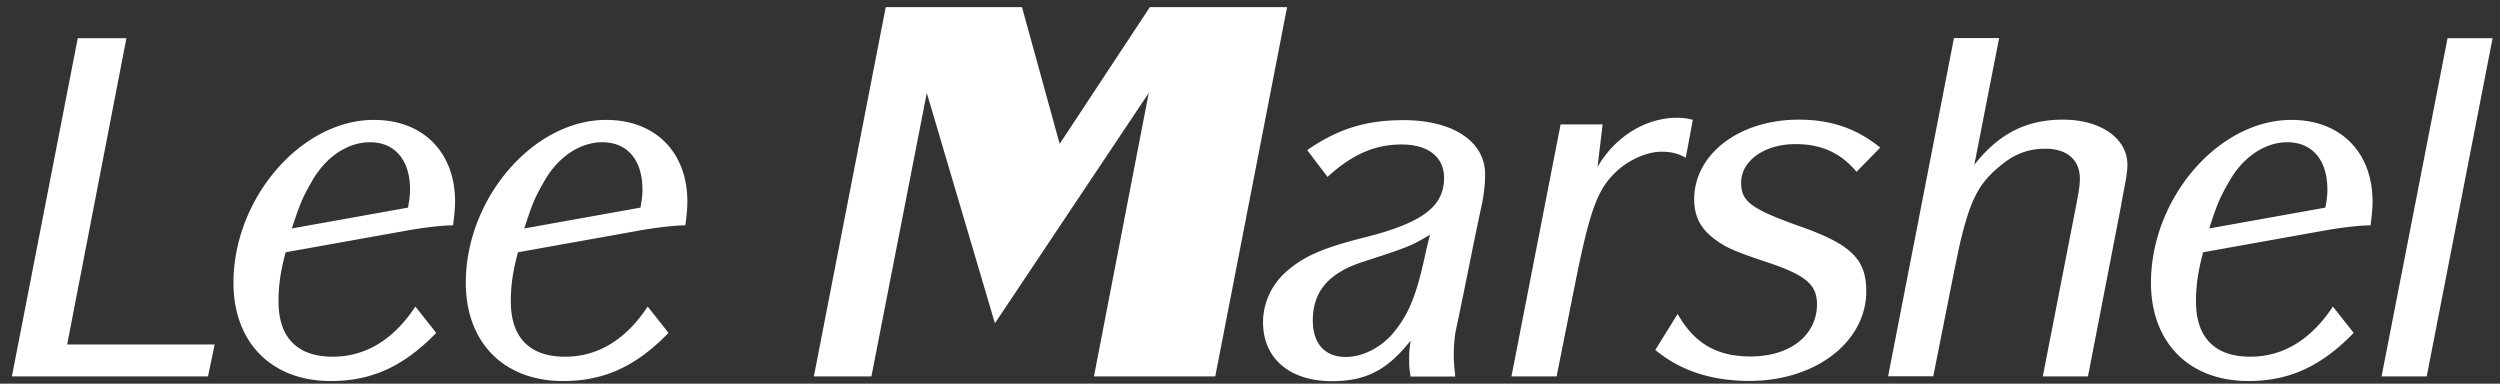 <svg width="202" height="31" fill="none" xmlns="http://www.w3.org/2000/svg"><rect width="100%" height="100%" fill="#333333" stroke="none"/><path d="M16.809 30.415H.96l5.323-27.33h3.932l-4.789 24.75h11.916l-.534 2.58zm19.788-12.208c-.897 0-2.54.201-3.89.453l-9.628 1.724c-.413 1.553-.575 2.662-.575 3.972 0 2.914 1.512 4.466 4.386 4.466 2.661 0 4.92-1.391 6.673-4.052l1.684 2.127c-2.621 2.701-5.202 3.89-8.519 3.89-4.788 0-7.863-3.114-7.863-7.943 0-6.805 5.454-13.156 11.351-13.156 3.972 0 6.553 2.621 6.553 6.593 0 .494-.04.988-.161 1.926m-6.714-6.714c-1.805 0-3.569 1.19-4.668 3.115-.736 1.27-.978 1.805-1.643 3.85l9.385-1.683c.121-.695.162-.988.162-1.471 0-2.38-1.23-3.811-3.236-3.811zm25.474 6.714c-.897 0-2.54.201-3.891.453l-9.627 1.724c-.414 1.553-.575 2.662-.575 3.972 0 2.914 1.512 4.466 4.385 4.466 2.662 0 4.92-1.391 6.674-4.052l1.683 2.127c-2.62 2.701-5.202 3.89-8.518 3.89-4.789 0-7.863-3.114-7.863-7.943 0-6.805 5.453-13.156 11.35-13.156 3.973 0 6.553 2.621 6.553 6.593 0 .494-.04.988-.16 1.926m-6.715-6.714c-1.804 0-3.568 1.19-4.667 3.115-.736 1.27-.978 1.805-1.633 3.85l9.385-1.683c.121-.695.161-.988.161-1.471 0-2.38-1.23-3.811-3.236-3.811m49.518 18.922h-9.8L92.819 7.51l-12.43 18.61-5.504-18.61-4.475 22.904h-4.65L71.568.575h11.008l3.045 11.049L92.909.575h11.089l-5.806 29.84zm21.563-14.013l-.534 2.54-.857 4.225c-.454 2.258-.736 3.528-.777 3.77a12 12 0 00-.121 1.804c0 .575.041.898.121 1.684h-3.609c-.12-.696-.12-.988-.12-1.391 0-.373 0-.655.12-1.512-1.885 2.379-3.608 3.276-6.35 3.276-3.438 0-5.575-1.845-5.575-4.758 0-1.603.736-3.115 1.925-4.133 1.432-1.23 2.914-1.886 6.512-2.783 4.466-1.149 6.19-2.46 6.19-4.748 0-1.683-1.27-2.701-3.437-2.701-2.168 0-4.013.816-5.978 2.62l-1.644-2.167c2.5-1.724 4.748-2.42 7.783-2.42 4.012 0 6.593 1.725 6.593 4.386 0 .696-.081 1.472-.242 2.339m-7.208 3.931l-2.5.817c-2.702.897-3.972 2.379-3.972 4.708 0 1.885.988 2.953 2.661 2.953 1.311 0 2.702-.695 3.69-1.764 1.351-1.552 2.006-3.115 2.742-6.552.081-.373.202-.857.373-1.563-1.149.696-1.552.897-2.994 1.391m23.67-7.601c-.655-.373-1.23-.494-1.966-.494-1.149 0-2.58.615-3.609 1.563-1.603 1.472-2.207 3.236-3.437 9.425l-1.432 7.168h-3.649l3.972-20.364h3.397l-.413 3.438c1.431-2.46 3.891-3.972 6.431-3.972.494 0 .736.04 1.271.161l-.575 3.075h.01zm13.811 1.149c-1.311-1.552-2.833-2.258-4.96-2.258-2.5 0-4.385 1.351-4.385 3.115 0 1.512.776 2.127 4.869 3.569 4.012 1.431 5.242 2.62 5.242 5.201 0 4.093-4.093 7.249-9.426 7.249-3.074 0-5.575-.817-7.621-2.5l1.805-2.914c1.35 2.38 3.155 3.438 5.897 3.438 3.196 0 5.363-1.724 5.363-4.224 0-1.563-.897-2.339-3.932-3.357-2.701-.897-3.477-1.23-4.425-1.966-1.069-.816-1.563-1.804-1.563-3.155 0-3.65 3.65-6.432 8.438-6.432 2.661 0 4.708.736 6.593 2.258l-1.926 1.966.031.01zm21.381 2.581l-2.702 13.932h-3.649l2.581-13.236c.332-1.684.413-2.168.413-2.742 0-1.512-1.028-2.42-2.782-2.42-1.351 0-2.5.414-3.609 1.351-1.684 1.35-2.379 2.621-3.156 5.736-.242.938-.413 1.885-.615 2.823l-1.683 8.478h-3.649l5.322-27.33h3.65l-2.006 10.243c1.965-2.5 4.173-3.65 7.167-3.65 2.994 0 5.202 1.472 5.202 3.65 0 .655-.121 1.19-.494 3.155m20.131 1.734c-.907 0-2.54.201-3.891.453l-9.627 1.724c-.414 1.553-.575 2.662-.575 3.972 0 2.914 1.512 4.466 4.385 4.466 2.662 0 4.92-1.391 6.674-4.052l1.683 2.127c-2.621 2.701-5.201 3.89-8.518 3.89-4.788 0-7.863-3.114-7.863-7.943 0-6.805 5.444-13.156 11.351-13.156 3.972 0 6.553 2.621 6.553 6.593 0 .494-.041.988-.162 1.926m-6.724-6.714c-1.804 0-3.568 1.19-4.667 3.115-.736 1.27-.988 1.805-1.643 3.85l9.385-1.683c.121-.695.161-.988.161-1.471 0-2.38-1.23-3.811-3.236-3.811zm11.262 18.922h-3.649l5.333-27.33h3.639l-5.323 27.33z" fill="#fff"/></svg>